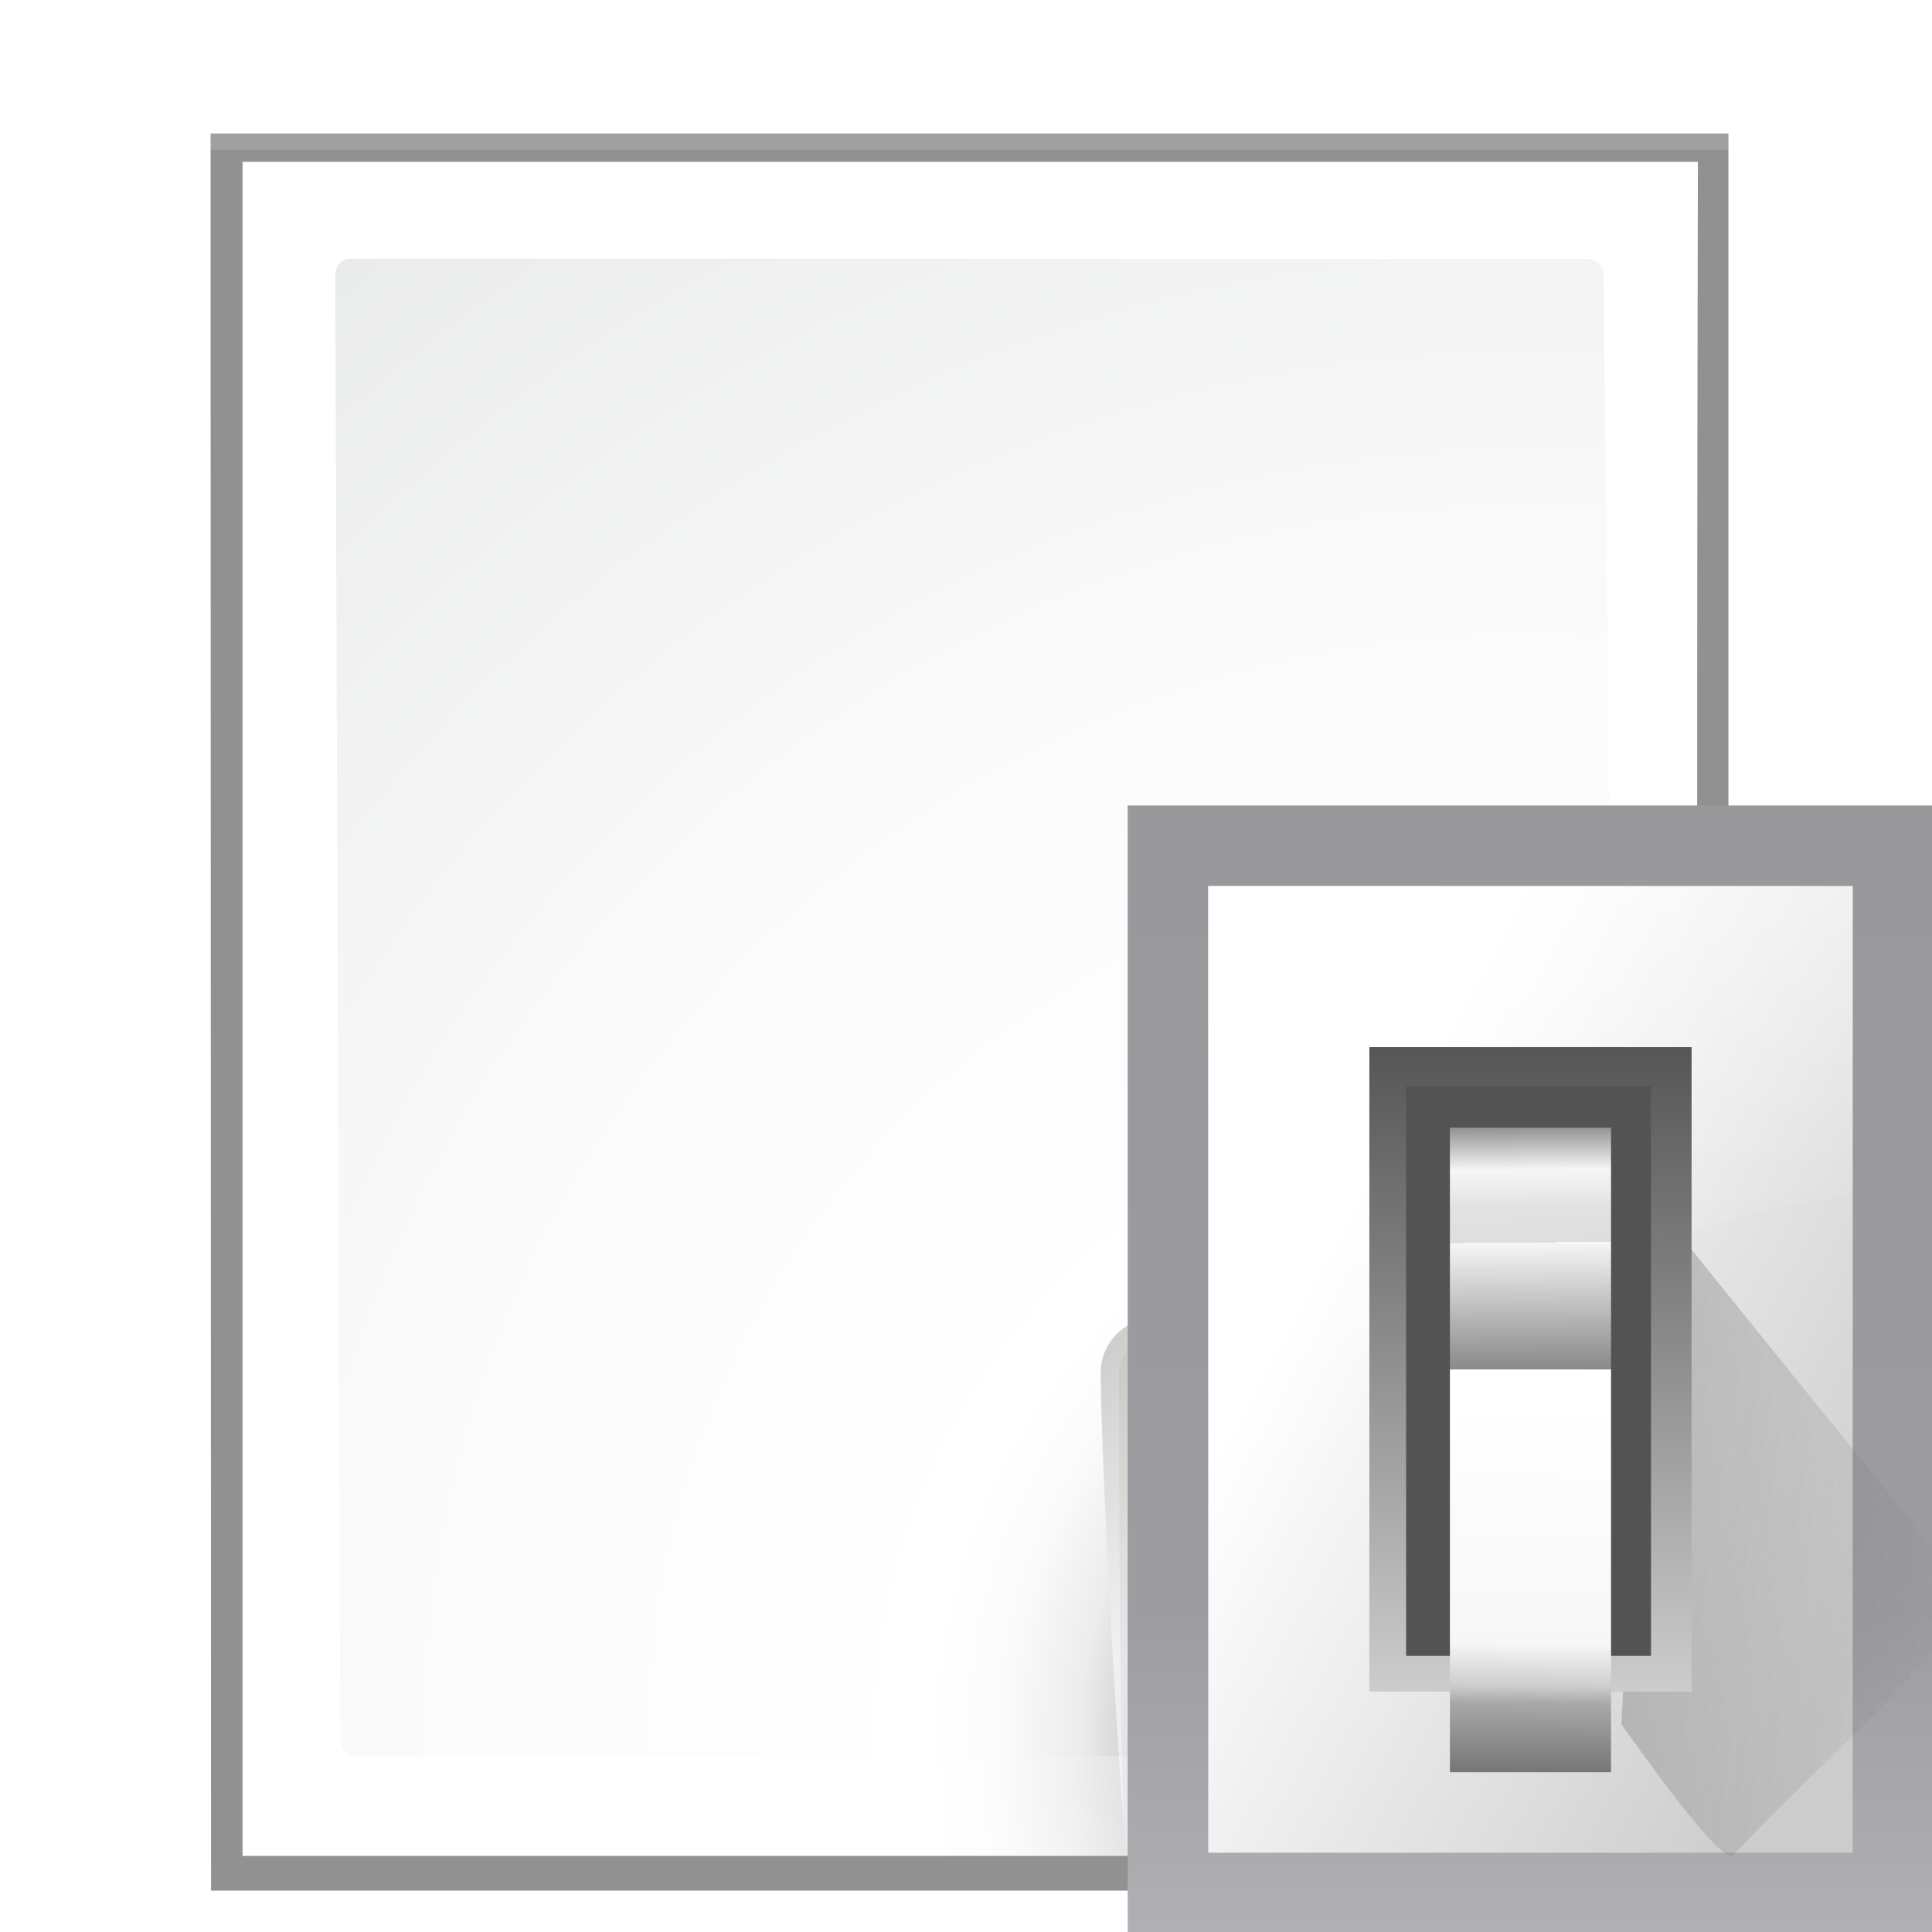 <?xml version="1.0" encoding="UTF-8" standalone="no"?>
<svg
   xmlns:dc="http://purl.org/dc/elements/1.1/"
   xmlns:cc="http://creativecommons.org/ns#"
   xmlns:rdf="http://www.w3.org/1999/02/22-rdf-syntax-ns#"
   xmlns:svg="http://www.w3.org/2000/svg"
   xmlns="http://www.w3.org/2000/svg"
   xmlns:sodipodi="http://sodipodi.sourceforge.net/DTD/sodipodi-0.dtd"
   xmlns:inkscape="http://www.inkscape.org/namespaces/inkscape"
   enable-background="new 0 0 128 128"
   height="24"
   viewBox="0 0 24 24"
   width="24"
   version="1.1"
   id="svg102"
   sodipodi:docname="lc_pagedialog.svg"
   inkscape:version="0.92.4 (unknown)"
   inkscape:export-filename="/home/rizmut/Dokumen/Rizmut/Github/libreoffice-style-karasa-jaga/build/next/cmd/lc_pagedialog.png"
   inkscape:export-xdpi="96"
   inkscape:export-ydpi="96">
  <defs
     id="defs106">
    <linearGradient
       id="b-3"
       gradientUnits="userSpaceOnUse"
       x1="98.908"
       x2="98.908"
       y1="46.547"
       y2="162.909">
      <stop
         offset="0"
         stop-color="#99999c"
         id="stop1692" />
      <stop
         offset=".5"
         stop-color="#9c9ca1"
         id="stop1694" />
      <stop
         offset="1"
         stop-color="#cdcdd1"
         id="stop1696" />
    </linearGradient>
    <linearGradient
       id="c-6"
       gradientUnits="userSpaceOnUse"
       x1="78.611"
       x2="120.344"
       y1="88.852"
       y2="111.547">
      <stop
         offset="0"
         stop-color="#fff"
         id="stop1699" />
      <stop
         offset="1"
         stop-color="#ccc"
         id="stop1701" />
    </linearGradient>
    <linearGradient
       id="d-7"
       gradientUnits="userSpaceOnUse"
       x1="88.381"
       x2="130.486"
       y1="1008.997"
       y2="1015.695">
      <stop
         offset="0"
         stop-color="#7b7b7b"
         id="stop1704" />
      <stop
         offset="1"
         stop-color="#797979"
         stop-opacity="0"
         id="stop1706" />
    </linearGradient>
    <clipPath
       id="e-5">
      <path
         inkscape:connector-curvature="0"
         d="M 41.356,933.744 H 125.3 V 1051.266 H 41.356 Z"
         id="path1709" />
    </clipPath>
    <filter
       style="color-interpolation-filters:sRGB"
       id="f-3"
       height="1.074"
       width="1.138"
       x="-0.069"
       y="-0.037">
      <feGaussianBlur
         stdDeviation="1.056"
         id="feGaussianBlur1712" />
    </filter>
    <linearGradient
       id="g-5"
       gradientUnits="userSpaceOnUse"
       x1="100.835"
       x2="116.428"
       y1="37.993"
       y2="80.924">
      <stop
         offset="0"
         stop-color="#fff"
         stop-opacity=".683"
         id="stop1715" />
      <stop
         offset="1"
         stop-color="#fff"
         stop-opacity="0"
         id="stop1717" />
    </linearGradient>
    <linearGradient
       id="h-6"
       gradientTransform="matrix(0.583,0,0,0.667,62.177,-566.69)"
       gradientUnits="userSpaceOnUse"
       x1="63.012"
       x2="63.012"
       y1="945.898"
       y2="1033.157">
      <stop
         offset="0"
         stop-color="#545454"
         stop-opacity=".988"
         id="stop1720" />
      <stop
         offset="1"
         stop-color="#ebebeb"
         id="stop1722" />
    </linearGradient>
    <linearGradient
       id="i-2"
       gradientTransform="matrix(0.48,0,0,0.662,128.735,-578.516)"
       gradientUnits="userSpaceOnUse"
       x1="-60.536"
       x2="-60.357"
       y1="979.505"
       y2="1009.505">
      <stop
         offset="0"
         stop-color="#979797"
         id="stop1725" />
      <stop
         offset=".148"
         stop-color="#f6f6f6"
         id="stop1727" />
      <stop
         offset=".284"
         stop-color="#e2e2e2"
         id="stop1729" />
      <stop
         offset=".412"
         stop-color="#dedede"
         id="stop1731" />
      <stop
         offset=".412"
         stop-color="#f6f6f6"
         id="stop1733" />
      <stop
         offset="1"
         stop-color="#6b6b6b"
         id="stop1735" />
    </linearGradient>
    <linearGradient
       id="j-9"
       gradientTransform="matrix(0.48,0,0,0.583,128.767,499.766)"
       gradientUnits="userSpaceOnUse"
       x1="-61.079"
       x2="-60.641"
       y1="-1056.658"
       y2="-1010.913">
      <stop
         offset="0"
         stop-color="#777"
         id="stop1738" />
      <stop
         offset=".182"
         stop-color="#a8a8a8"
         id="stop1740" />
      <stop
         offset=".229"
         stop-color="#cdcdcd"
         id="stop1742" />
      <stop
         offset=".346"
         stop-color="#f7f7f7"
         id="stop1744" />
      <stop
         offset="1"
         stop-color="#fff"
         id="stop1746" />
    </linearGradient>
  </defs>
  <sodipodi:namedview
     pagecolor="#ffffff"
     bordercolor="#666666"
     borderopacity="1"
     objecttolerance="10"
     gridtolerance="10"
     guidetolerance="10"
     inkscape:pageopacity="0"
     inkscape:pageshadow="2"
     inkscape:window-width="640"
     inkscape:window-height="480"
     id="namedview104"
     showgrid="false"
     inkscape:zoom="9.9166667"
     inkscape:cx="-6.2863436"
     inkscape:cy="8.9073847"
     inkscape:current-layer="svg102" />
  <linearGradient
     id="a"
     gradientUnits="userSpaceOnUse"
     x1="88.592"
     x2="71.262"
     y1="96.593"
     y2="79.263">
    <stop
       offset="0"
       stop-color="#fff"
       id="stop2" />
    <stop
       offset="1"
       stop-color="#555753"
       id="stop4" />
  </linearGradient>
  <linearGradient
     id="b"
     gradientUnits="userSpaceOnUse"
     x1="85.22"
     x2="61.336"
     y1="93.22"
     y2="69.336">
    <stop
       offset="0"
       id="stop7" />
    <stop
       offset="1"
       stop-color="#393b38"
       id="stop9" />
  </linearGradient>
  <linearGradient
     id="c"
     gradientUnits="userSpaceOnUse"
     x1="96"
     x2="88"
     y1="104"
     y2="96">
    <stop
       offset="0"
       stop-color="#888a85"
       id="stop12" />
    <stop
       offset=".007"
       stop-color="#8c8e89"
       id="stop14" />
    <stop
       offset=".067"
       stop-color="#abaca9"
       id="stop16" />
    <stop
       offset=".135"
       stop-color="#c5c6c4"
       id="stop18" />
    <stop
       offset=".211"
       stop-color="#dbdbda"
       id="stop20" />
    <stop
       offset=".301"
       stop-color="#ebebeb"
       id="stop22" />
    <stop
       offset=".412"
       stop-color="#f7f7f6"
       id="stop24" />
    <stop
       offset=".568"
       stop-color="#fdfdfd"
       id="stop26" />
    <stop
       offset="1"
       stop-color="#fff"
       id="stop28" />
  </linearGradient>
  <radialGradient
     id="d"
     cx="102"
     cy="112.305"
     gradientTransform="matrix(.948 0 0 .951 3.324 5.274)"
     gradientUnits="userSpaceOnUse"
     r="139.559">
    <stop
       offset="0"
       stop-color="#535557"
       id="stop31" />
    <stop
       offset=".114"
       stop-color="#898a8c"
       id="stop33" />
    <stop
       offset=".203"
       stop-color="#ececec"
       id="stop35" />
    <stop
       offset=".236"
       stop-color="#fafafa"
       id="stop37" />
    <stop
       offset=".272"
       stop-color="#fff"
       id="stop39" />
    <stop
       offset=".531"
       stop-color="#fafafa"
       id="stop41" />
    <stop
       offset=".845"
       stop-color="#ebecec"
       id="stop43" />
    <stop
       offset="1"
       stop-color="#e1e2e3"
       id="stop45" />
  </radialGradient>
  <radialGradient
     id="e"
     cx="100.81"
     cy="112.935"
     gradientUnits="userSpaceOnUse"
     r="135.188">
    <stop
       offset="0"
       stop-color="#3e3e3e"
       id="stop48" />
    <stop
       offset=".015"
       stop-color="#505050"
       id="stop50" />
    <stop
       offset=".056"
       stop-color="#7e7e7e"
       id="stop52" />
    <stop
       offset=".136"
       stop-color="#c6c6c6"
       id="stop54" />
    <stop
       offset=".21"
       stop-color="#f1f1f1"
       id="stop56" />
    <stop
       offset=".243"
       stop-color="#fcfcfc"
       id="stop58" />
    <stop
       offset=".272"
       stop-color="#fff"
       id="stop60" />
  </radialGradient>
  <filter
     id="f">
    <feGaussianBlur
       stdDeviation="1.039"
       id="feGaussianBlur63" />
  </filter>
  <filter
     id="g">
    <feGaussianBlur
       stdDeviation=".501"
       id="feGaussianBlur66" />
  </filter>
  <filter
     id="h">
    <feGaussianBlur
       stdDeviation=".408"
       id="feGaussianBlur69" />
  </filter>
  <filter
     id="i">
    <feGaussianBlur
       stdDeviation=".49"
       id="feGaussianBlur72" />
  </filter>
  <filter
     id="j">
    <feGaussianBlur
       stdDeviation=".906"
       id="feGaussianBlur75" />
  </filter>
  <g
     id="g2483">
    <g
       id="g90"
       transform="matrix(.205 0 0 .205 -1.577 -1.38)">
      <path
         id="path78"
         transform="matrix(1.009 0 0 1.003 -7.642 .93)"
         opacity=".553"
         filter="url(#f)"
         d="m27.845 13.842.027 106.166h56.286c.53 0 1.022-.229 1.414-.586l32.842-29.842c.392-.357.586-.884.586-1.414v-74.324z" />
      <path
         id="path80"
         transform="matrix(1.009 0 0 1.003 -7.642 .93)"
         opacity=".307"
         filter="url(#f)"
         d="m27.845 13.873.027 106.135h56.286c.53 0 1.022-.229 1.414-.586l32.842-29.842c.392-.357.586-.884.586-1.414v-74.293z" />
      <path
         id="path82"
         transform="matrix(1.009 0 0 1.003 -7.642 .93)"
         opacity=".896"
         filter="url(#g)"
         d="m29.751 15.546-0 102.331 53.831-0c.53 0 1.039-.211 1.414-.586l31.498-28.78c.375-.375.586-.884.586-1.414l.081-71.551z" />
      <path
         id="path84"
         transform="matrix(1.009 0 0 1.003 -7.642 .93)"
         opacity=".307"
         filter="url(#f)"
         d="m27.845 14.838.027 105.169h56.286c.53 0 1.022-.229 1.414-.586l32.842-29.842c.392-.357.586-.884.586-1.414v-73.327z" />
      <path
         id="path86"
         fill="url(#e)"
         d="m22.378 16.527v102.667h54.367c.513 0 1.006-.204 1.37-.568l31.814-28.804c.363-.363.568-.856.568-1.37l.082-71.925z" />
      <path
         id="path88"
         fill="url(#d)"
         d="m28.956 22.401c-.522 0-.948.427-.948.951l.308 88.853c0 .525.426.951.948.951h47.21c.249 0 .494-.101.67-.279l28.138-24.226c.177-.178.278-.422.278-.672l-.7-64.605c0-.524-.425-.951-.948-.951z" />
    </g>
    <g
       id="g100"
       transform="matrix(.227 0 0 .227 -4.184 -3.429)">
      <path
         id="path92"
         opacity=".751"
         filter="url(#h)"
         fill="url(#a)"
         d="m111.525 88.366c.263-.236-24.822-1.141-29.857-1.141-1.654 0-3 1.346-3 3 0 5.035 1.212 26.561 1.475 26.325z" />
      <path
         id="path94"
         opacity=".2"
         filter="url(#j)"
         d="m111.525 88.366c.395-.354-20.413-.141-29.857-.141-1.103 0-2 .897-2 2 0 9.444.08 26.679.475 26.325z" />
      <path
         id="path96"
         opacity=".1"
         filter="url(#i)"
         fill="url(#b)"
         d="m111.525 88.366c.251-.226-20.05.859-29.857.859-.553 0-1 .447-1 1 0 9.807-.777 26.551-.525 26.325z" />
      <path
         id="path98"
         fill="url(#c)"
         d="m81.279 116.447 30.059-26.861-29.948.445z" />
    </g>
    <g
       id="g1771"
       transform="matrix(0.172,0,0,0.172,2,2)">
      <path
         id="path1755"
         d="m 69.817,46.547 h 58.181 v 81.453 h -58.181 z"
         inkscape:connector-curvature="0"
         style="fill:url(#b-3)" />
      <path
         id="path1757"
         d="m 75.635,52.365 h 46.545 v 69.817 H 75.635 Z"
         inkscape:connector-curvature="0"
         style="fill:url(#c-6)" />
      <path
         id="path1759"
         transform="matrix(0.693,0,0,0.693,41.154,-600.625)"
         d="m 92.815,1029.632 c 1.071,1.429 10.714,15.357 11.786,13.572 1.071,-1.786 26.429,-25.357 25,-26.786 -1.429,-1.429 -33.929,-41.786 -33.929,-41.786 z"
         clip-path="url(#e-5)"
         inkscape:connector-curvature="0"
         style="opacity:0.68;fill:url(#d-7);fill-rule:evenodd;filter:url(#f-3)" />
      <path
         id="path1761"
         d="M 75.635,52.365 V 99.645 C 89.807,83.145 109.174,76.488 122.18,74.623 V 52.365 Z"
         inkscape:connector-curvature="0"
         style="fill:url(#g-5);fill-rule:evenodd" />
      <path
         id="path1763"
         d="m 87.272,64.001 h 23.272 v 46.545 H 87.272 Z"
         inkscape:connector-curvature="0"
         style="fill:url(#h-6)" />
      <path
         id="path1765"
         d="M 89.926,66.799 H 107.612 V 107.964 H 89.926 Z"
         inkscape:connector-curvature="0"
         style="fill:#535353" />
      <path
         id="path1767"
         d="m 93.09,69.819 h 11.636 V 87.273 H 93.09 Z"
         inkscape:connector-curvature="0"
         style="fill:url(#i-2)" />
      <path
         id="path1769"
         transform="scale(1,-1)"
         d="m 93.09,-116.364 h 11.636 v 29.09 H 93.09 Z"
         inkscape:connector-curvature="0"
         style="fill:url(#j-9)" />
    </g>
  </g>
</svg>
